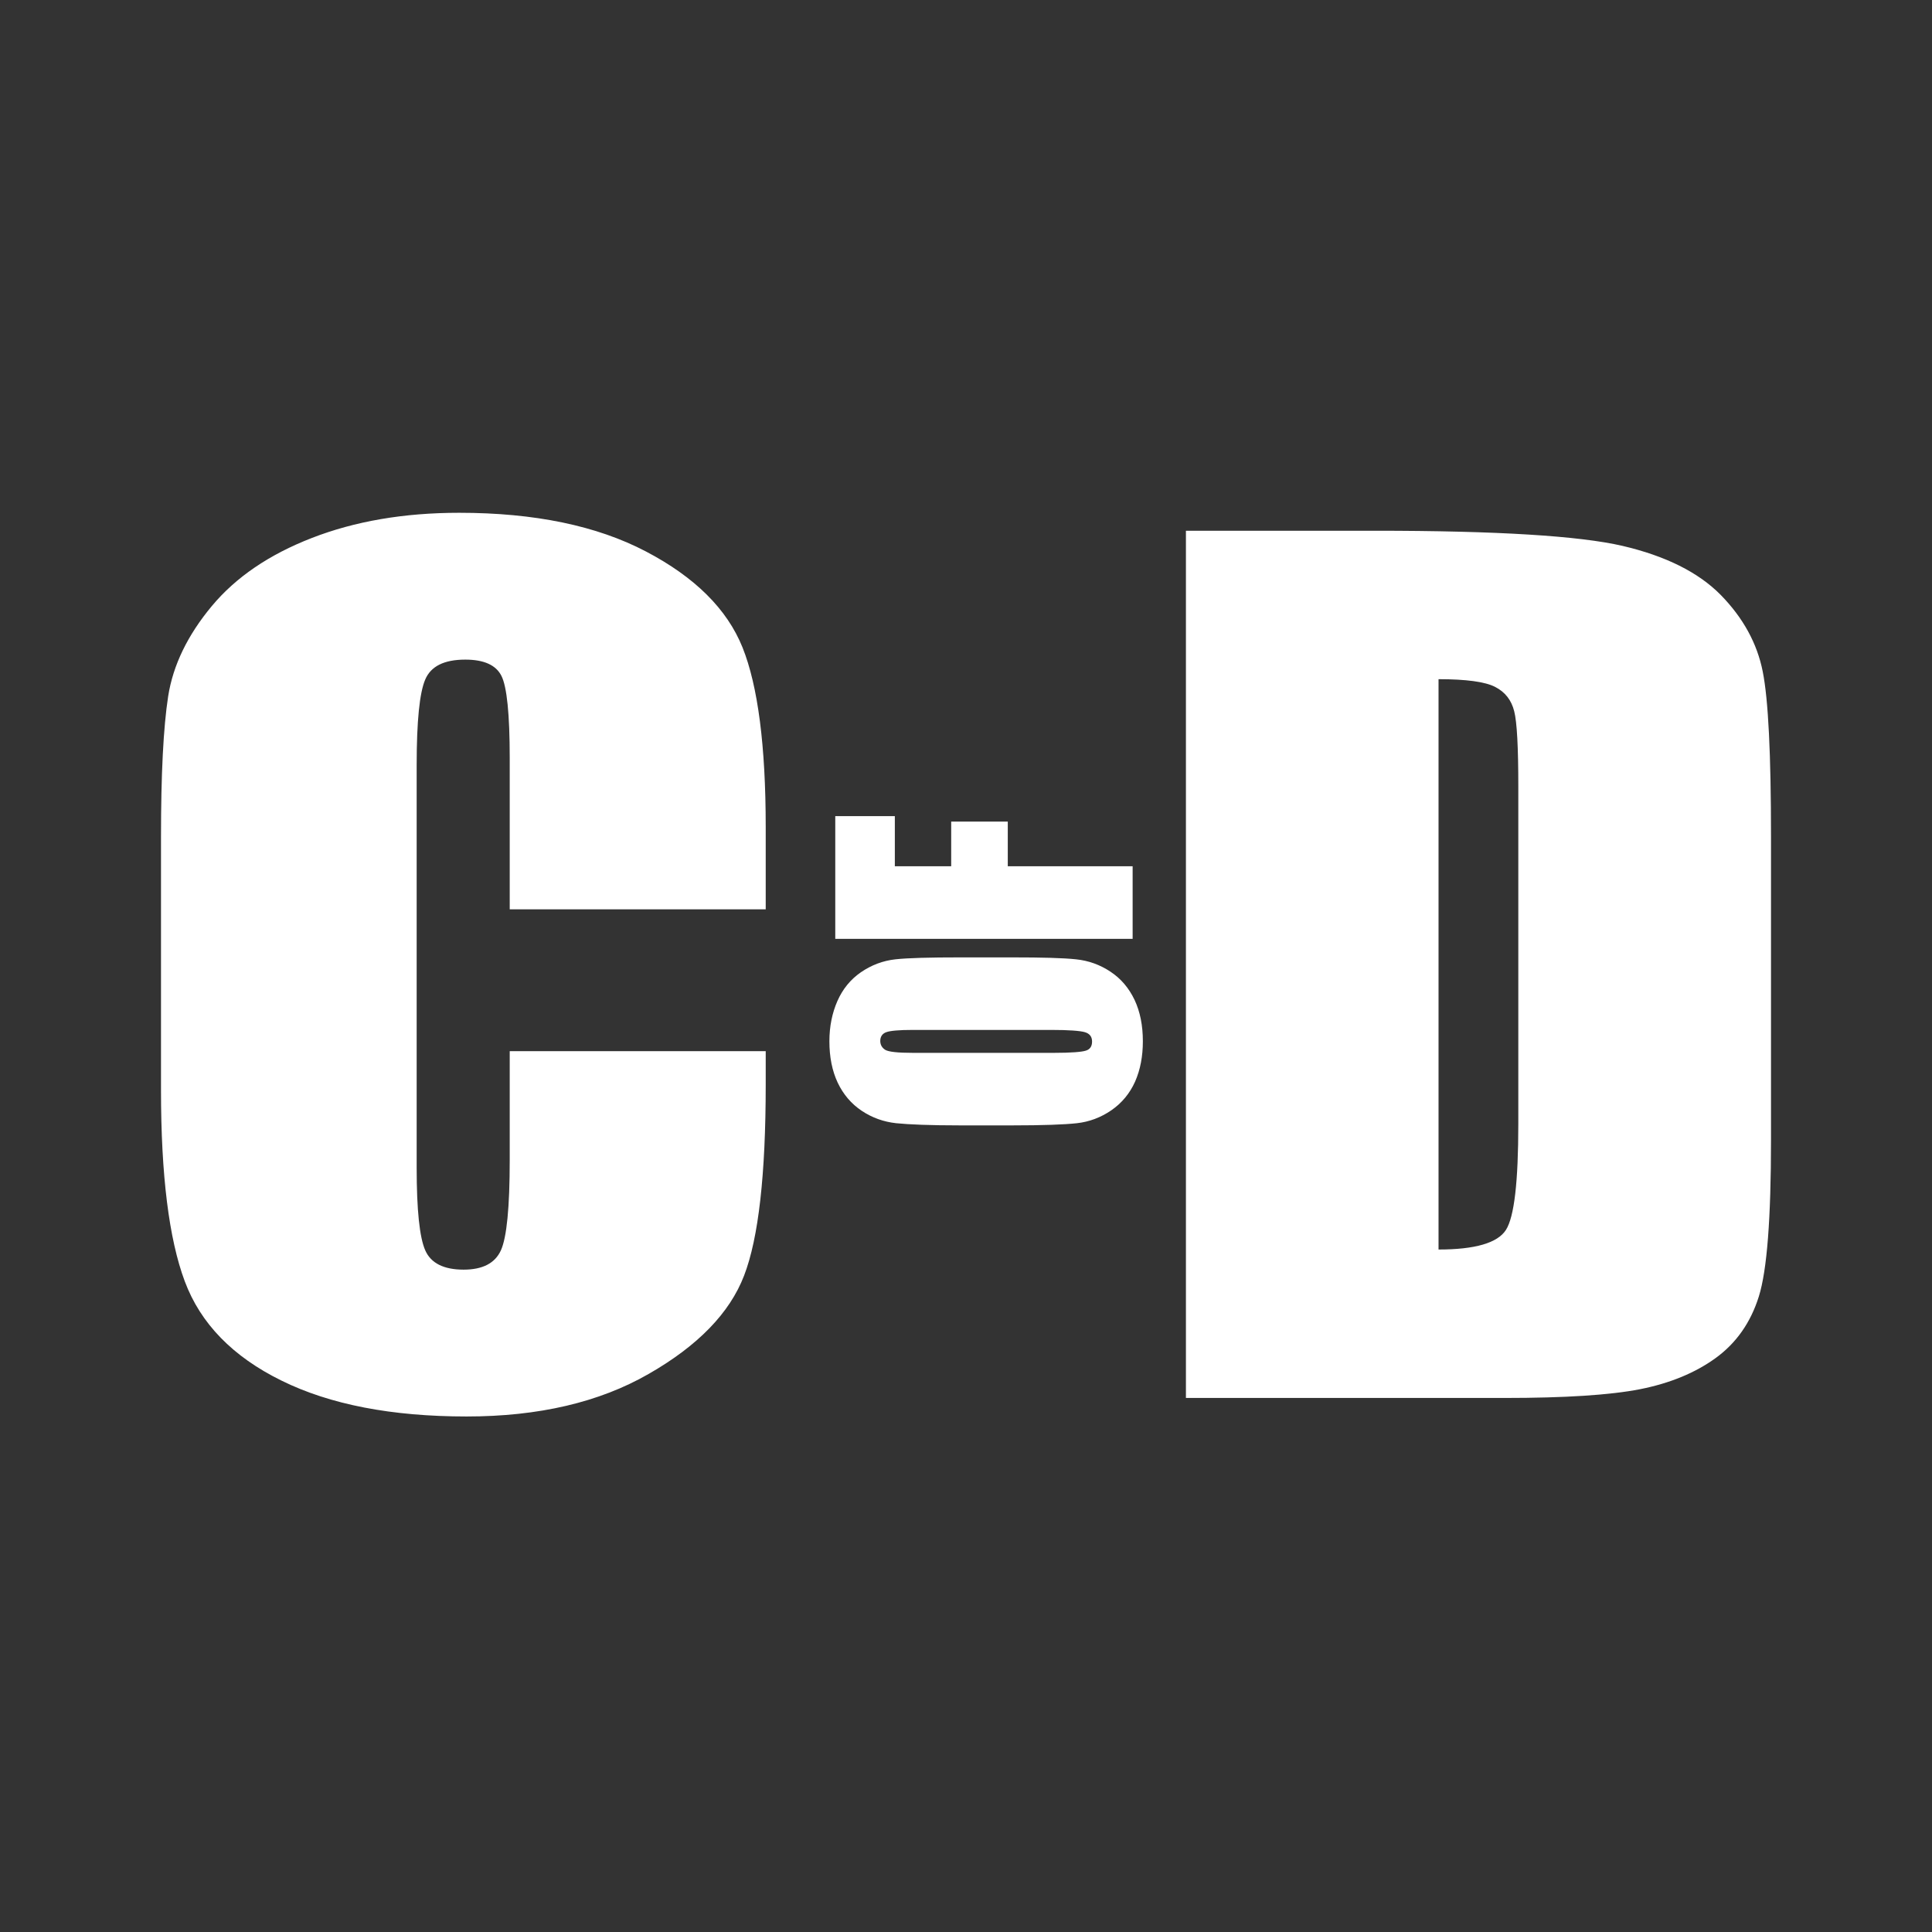 <svg width="24" height="24" viewBox="0 0 24 24" fill="none" xmlns="http://www.w3.org/2000/svg">
<rect x="0" y="0" width="24" height="24" fill="#333333" stroke="none"/>
<path d="M5.704 6.37C5.015 6.37 4.407 6.476 3.876 6.682C3.345 6.888 2.931 7.169 2.631 7.529C2.332 7.888 2.15 8.261 2.089 8.649C2.029 9.038 2 9.621 2 10.398V13.544C2 14.6 2.099 15.391 2.295 15.916C2.491 16.442 2.892 16.853 3.496 17.15C4.099 17.448 4.866 17.596 5.797 17.596C6.693 17.596 7.446 17.419 8.057 17.068C8.669 16.718 9.066 16.31 9.244 15.844C9.423 15.379 9.512 14.589 9.512 13.476V13.058H6.332V14.408C6.332 14.998 6.295 15.373 6.222 15.533C6.149 15.692 5.996 15.772 5.759 15.772C5.513 15.772 5.353 15.692 5.283 15.533C5.212 15.373 5.176 15.031 5.176 14.508V9.503C5.176 8.957 5.212 8.604 5.283 8.44C5.353 8.276 5.518 8.194 5.78 8.194C6.011 8.194 6.161 8.261 6.229 8.396C6.297 8.531 6.332 8.872 6.332 9.417V11.296H9.512V10.271C9.512 9.264 9.415 8.52 9.224 8.043C9.032 7.566 8.632 7.169 8.023 6.85C7.414 6.531 6.641 6.37 5.704 6.37ZM14.732 6.593V17.366H18.69C19.44 17.366 20.002 17.33 20.374 17.257C20.747 17.183 21.061 17.053 21.314 16.869C21.567 16.685 21.747 16.431 21.849 16.105C21.951 15.779 22 15.132 22 14.165V10.394C22 9.374 21.967 8.689 21.897 8.341C21.828 7.993 21.654 7.675 21.376 7.391C21.097 7.108 20.689 6.906 20.155 6.781C19.62 6.657 18.597 6.593 17.081 6.593H14.732ZM17.87 8.437C18.213 8.437 18.449 8.469 18.573 8.533C18.698 8.597 18.775 8.697 18.81 8.835C18.845 8.972 18.861 9.286 18.861 9.774V13.959C18.861 14.678 18.811 15.117 18.707 15.279C18.603 15.441 18.322 15.522 17.87 15.522V8.437ZM10.303 12.935C10.303 13.13 10.337 13.302 10.406 13.449C10.476 13.596 10.575 13.712 10.705 13.799C10.834 13.885 10.977 13.936 11.133 13.953C11.29 13.969 11.554 13.98 11.929 13.98H12.571C12.955 13.98 13.223 13.97 13.377 13.953C13.531 13.936 13.675 13.882 13.806 13.792C13.936 13.702 14.035 13.583 14.101 13.435C14.166 13.287 14.197 13.12 14.197 12.935C14.197 12.739 14.163 12.568 14.094 12.421C14.024 12.274 13.925 12.157 13.795 12.071C13.666 11.985 13.523 11.933 13.367 11.917C13.21 11.9 12.946 11.893 12.571 11.893H11.929C11.545 11.893 11.277 11.9 11.123 11.917C10.969 11.934 10.825 11.988 10.694 12.078C10.564 12.168 10.468 12.287 10.403 12.434C10.338 12.582 10.303 12.749 10.303 12.935ZM10.376 11.663H14.07V10.761H12.519V10.206H11.816V10.761H11.116V10.138H10.376V11.663ZM10.935 12.931C10.935 12.876 10.962 12.839 11.01 12.822C11.059 12.804 11.169 12.794 11.343 12.794H13.058C13.278 12.794 13.418 12.805 13.476 12.822C13.535 12.839 13.566 12.877 13.566 12.938C13.566 12.998 13.541 13.035 13.49 13.051C13.439 13.068 13.306 13.079 13.089 13.079H11.343C11.15 13.079 11.036 13.066 10.996 13.041C10.957 13.016 10.935 12.979 10.935 12.931Z" fill="white"/>
</svg>
